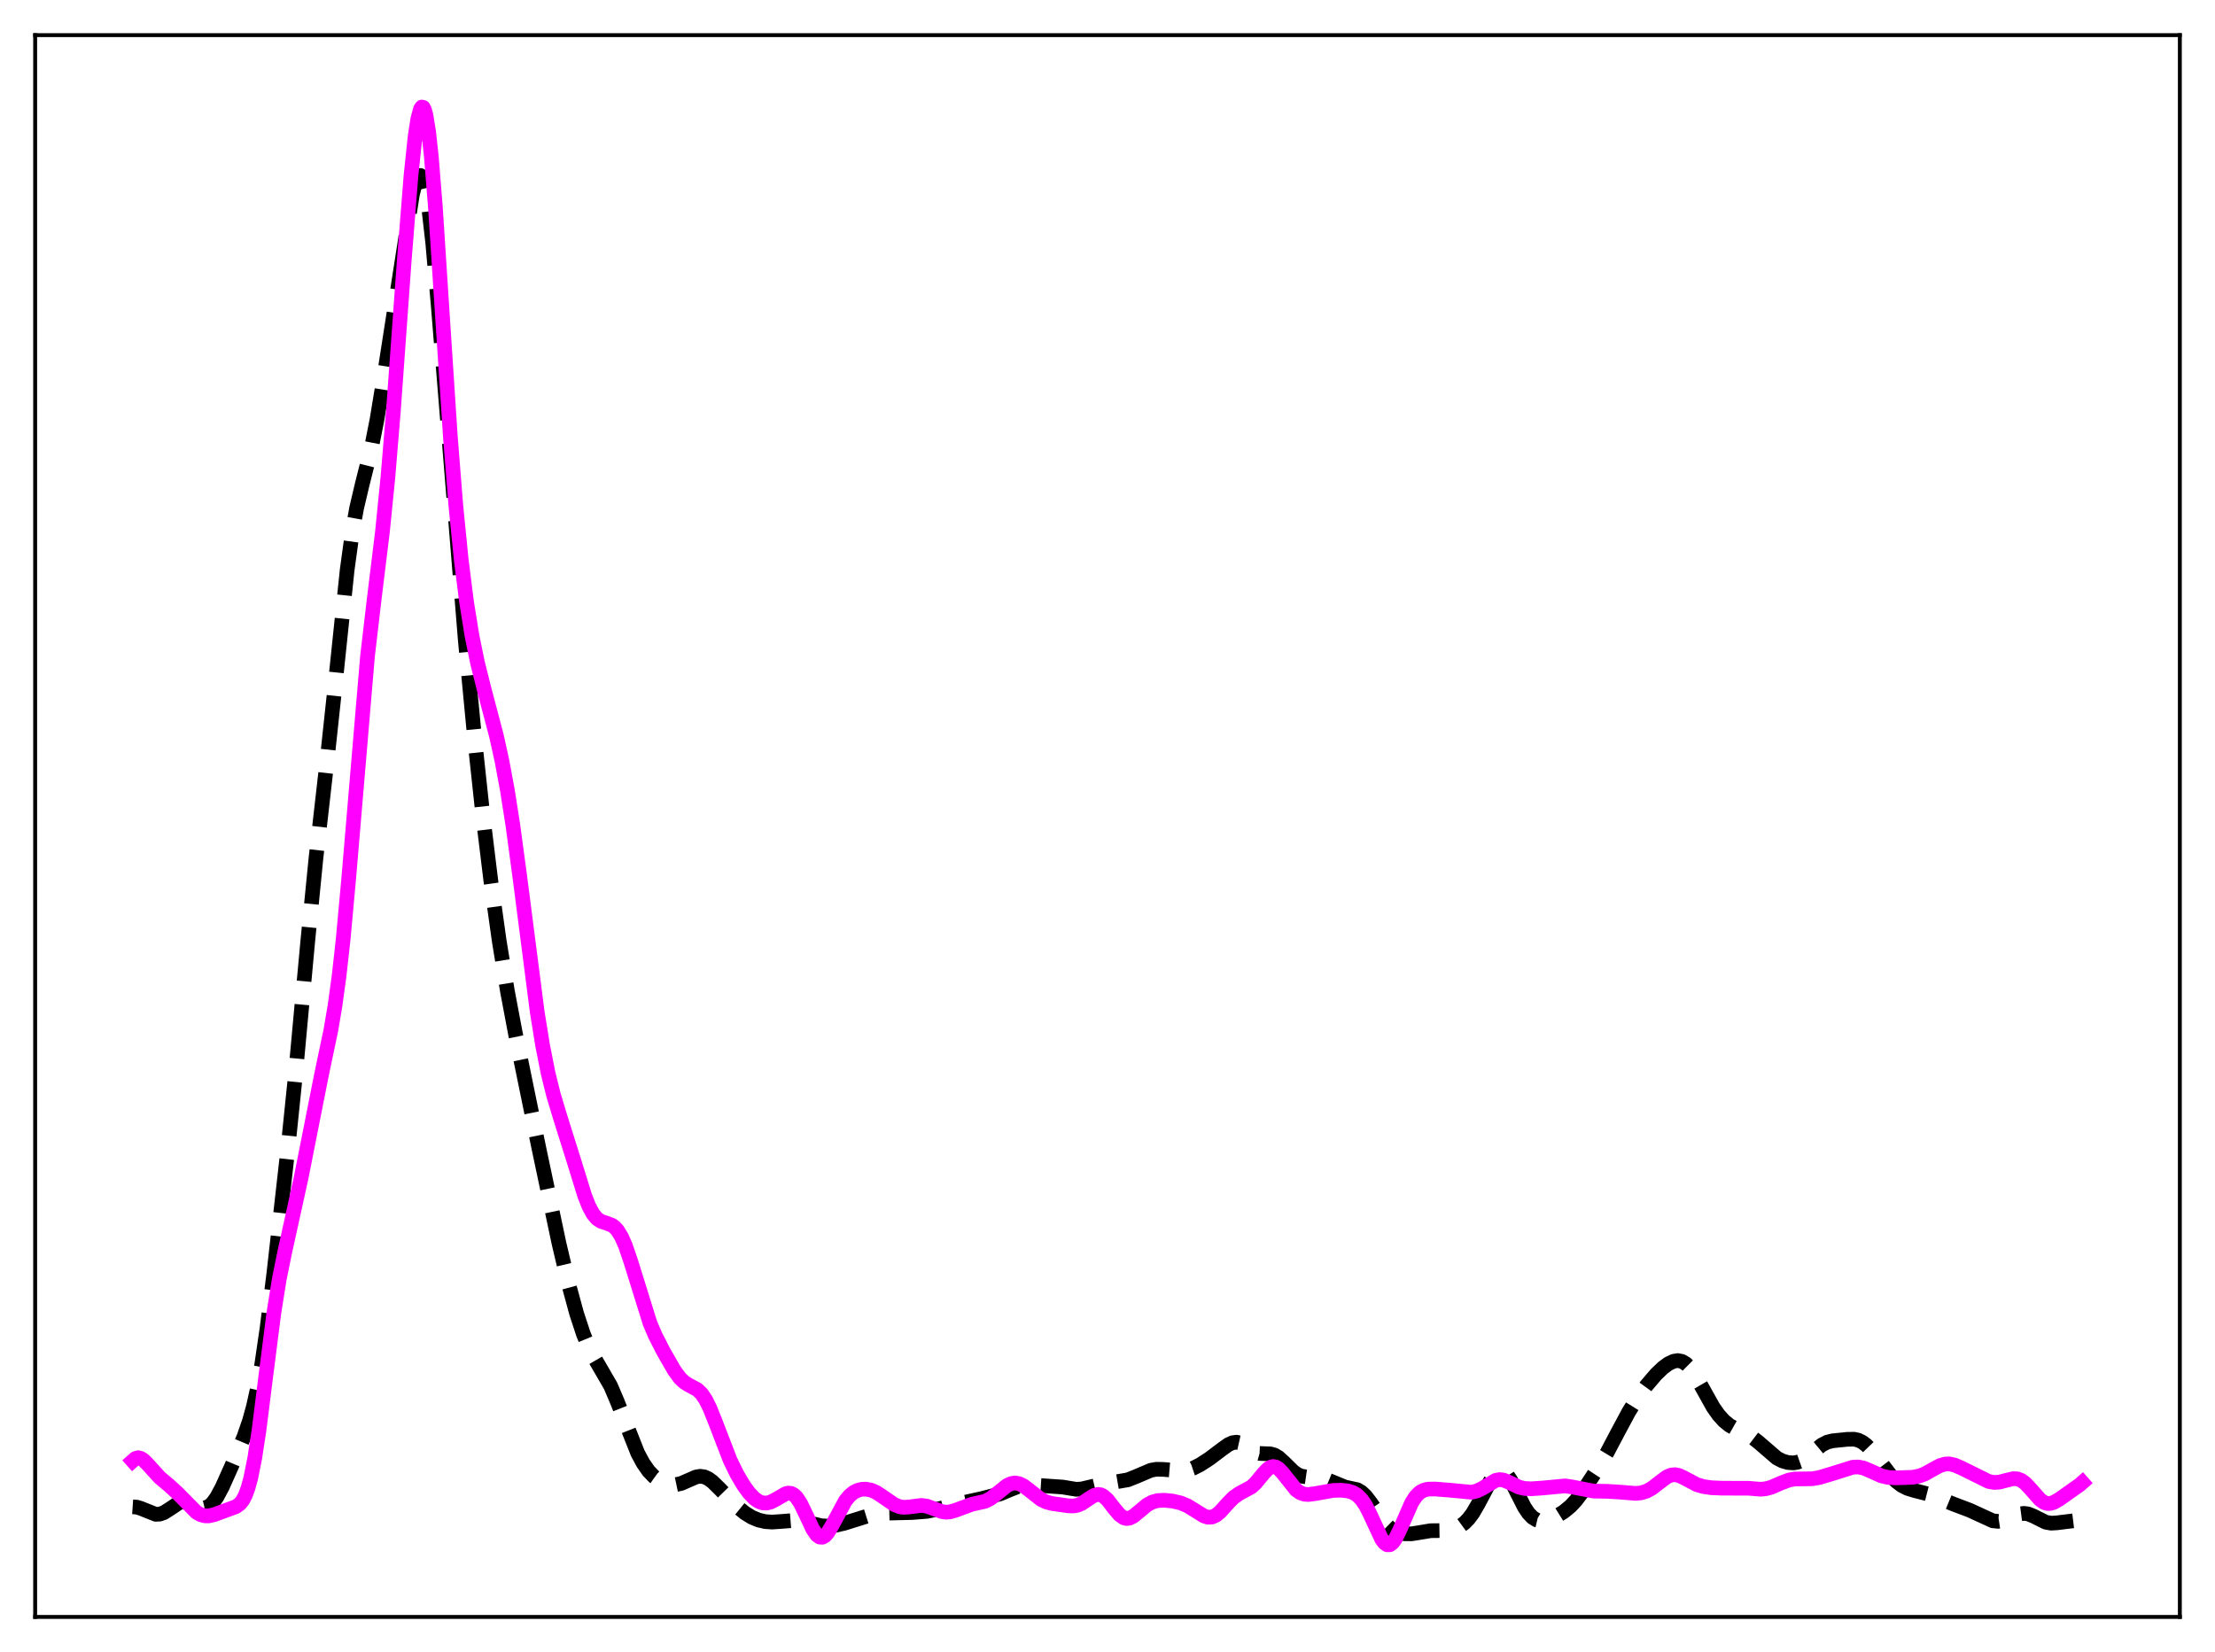 <?xml version="1.0" encoding="utf-8" standalone="no"?>
<!DOCTYPE svg PUBLIC "-//W3C//DTD SVG 1.1//EN"
  "http://www.w3.org/Graphics/SVG/1.1/DTD/svg11.dtd">
<svg xmlns:xlink="http://www.w3.org/1999/xlink" width="453.6pt" height="338.4pt" viewBox="0 0 453.6 338.4" xmlns="http://www.w3.org/2000/svg" version="1.1">
 <defs>
  <style type="text/css">*{stroke-linejoin: round; stroke-linecap: butt}</style>
 </defs>
 <g id="figure_1">
  <g id="patch_1">
   <path d="M 0 338.4 
L 453.6 338.4 
L 453.6 0 
L 0 0 
z
" style="fill: #ffffff"/>
  </g>
  <g id="axes_1">
   <g id="patch_2">
    <path d="M 7.2 331.2 
L 446.4 331.2 
L 446.4 7.2 
L 7.2 7.2 
z
" style="fill: #ffffff"/>
   </g>
   <g id="matplotlib.axis_1"/>
   <g id="matplotlib.axis_2"/>
   <g id="line2d_1">
    <path d="M 27.164 308.652 
L 27.998 308.708 
L 28.832 308.963 
L 31.89 310.184 
L 32.725 310.14 
L 33.559 309.843 
L 34.671 309.146 
L 36.617 307.839 
L 37.451 307.566 
L 38.285 307.572 
L 39.12 307.832 
L 41.344 308.808 
L 41.9 308.841 
L 42.456 308.701 
L 43.012 308.366 
L 43.568 307.828 
L 44.402 306.666 
L 45.515 304.588 
L 47.461 300.244 
L 49.963 294.291 
L 51.076 291.078 
L 51.91 288.06 
L 52.744 284.291 
L 53.578 279.633 
L 54.69 272.03 
L 56.08 260.814 
L 58.861 236.169 
L 60.529 219.927 
L 63.031 192.725 
L 64.7 175.815 
L 66.924 156.254 
L 68.592 140.685 
L 71.095 116.732 
L 72.207 108.627 
L 73.041 104.028 
L 74.153 99.305 
L 76.1 91.547 
L 77.212 85.899 
L 78.602 77.449 
L 84.441 39.901 
L 84.997 37.657 
L 85.553 36.27 
L 85.831 35.963 
L 86.109 35.943 
L 86.387 36.227 
L 86.665 36.826 
L 87.221 38.992 
L 87.777 42.429 
L 88.612 49.722 
L 89.724 62.404 
L 95.285 131.165 
L 97.231 151.614 
L 98.899 167.159 
L 100.568 180.825 
L 102.236 192.753 
L 103.904 202.979 
L 105.572 211.826 
L 110.299 234.919 
L 114.47 254.674 
L 116.416 262.916 
L 118.084 269.054 
L 119.475 273.284 
L 120.587 275.976 
L 121.699 278.105 
L 125.036 283.86 
L 126.426 287.125 
L 130.596 297.652 
L 131.709 299.716 
L 132.821 301.314 
L 133.933 302.476 
L 135.045 303.274 
L 136.157 303.788 
L 137.269 304.067 
L 138.382 304.1 
L 139.494 303.864 
L 140.884 303.258 
L 142.552 302.528 
L 143.386 302.393 
L 144.221 302.506 
L 145.055 302.884 
L 145.889 303.493 
L 147.279 304.848 
L 150.894 308.567 
L 152.562 309.92 
L 153.952 310.778 
L 155.342 311.36 
L 156.733 311.679 
L 158.123 311.774 
L 160.069 311.641 
L 162.85 311.421 
L 164.24 311.562 
L 165.908 311.975 
L 168.132 312.517 
L 169.523 312.605 
L 170.913 312.468 
L 172.859 312.031 
L 175.64 311.16 
L 178.42 310.292 
L 180.088 310.013 
L 182.035 309.936 
L 186.762 309.818 
L 189.82 309.581 
L 191.488 309.243 
L 197.605 307.716 
L 200.942 306.984 
L 204.834 305.992 
L 206.781 305.168 
L 208.727 304.402 
L 209.839 304.187 
L 211.229 304.16 
L 217.625 304.6 
L 220.405 305.06 
L 221.517 304.989 
L 223.185 304.594 
L 225.41 304.069 
L 230.971 303.117 
L 232.639 302.453 
L 235.697 301.151 
L 236.81 300.955 
L 238.2 300.98 
L 242.092 301.301 
L 243.205 301.119 
L 244.317 300.749 
L 245.707 300.052 
L 247.653 298.8 
L 250.156 296.907 
L 251.546 295.914 
L 252.38 295.525 
L 253.214 295.405 
L 254.048 295.593 
L 254.883 296.047 
L 257.107 297.477 
L 257.941 297.715 
L 259.053 297.763 
L 260.165 297.801 
L 261 298.038 
L 261.834 298.539 
L 262.946 299.553 
L 264.892 301.465 
L 265.726 302.032 
L 266.56 302.374 
L 267.673 302.534 
L 270.453 302.648 
L 271.565 303.007 
L 275.458 304.606 
L 277.96 305.145 
L 278.794 305.642 
L 279.629 306.424 
L 280.741 307.872 
L 283.521 311.885 
L 284.633 312.973 
L 285.468 313.523 
L 286.58 313.969 
L 287.692 314.174 
L 289.082 314.176 
L 290.75 313.91 
L 292.975 313.54 
L 294.643 313.521 
L 296.589 313.491 
L 297.701 313.25 
L 298.814 312.752 
L 299.926 311.941 
L 300.76 311.079 
L 301.594 309.959 
L 302.706 308.059 
L 305.765 302.271 
L 306.321 301.639 
L 306.877 301.275 
L 307.433 301.208 
L 307.989 301.446 
L 308.545 301.972 
L 309.379 303.215 
L 310.492 305.4 
L 312.16 308.687 
L 312.994 309.94 
L 313.828 310.818 
L 314.662 311.33 
L 315.496 311.529 
L 316.331 311.487 
L 317.443 311.173 
L 318.833 310.525 
L 320.223 309.666 
L 321.613 308.527 
L 322.726 307.335 
L 324.116 305.493 
L 326.618 301.669 
L 329.121 297.516 
L 331.345 293.301 
L 333.569 289.155 
L 335.238 286.477 
L 337.184 283.797 
L 339.13 281.516 
L 340.52 280.183 
L 341.633 279.356 
L 342.745 278.826 
L 343.579 278.692 
L 344.413 278.847 
L 345.247 279.334 
L 346.081 280.167 
L 346.915 281.315 
L 348.306 283.718 
L 350.808 288.205 
L 351.92 289.796 
L 353.032 291.033 
L 354.145 291.943 
L 355.535 292.734 
L 358.593 294.247 
L 359.984 295.305 
L 363.876 298.661 
L 364.988 299.238 
L 366.101 299.568 
L 367.213 299.652 
L 368.047 299.535 
L 368.881 299.241 
L 369.993 298.559 
L 371.383 297.372 
L 373.052 295.992 
L 374.164 295.409 
L 375.276 295.129 
L 378.335 294.816 
L 379.725 294.804 
L 380.559 294.997 
L 381.393 295.405 
L 382.227 296.04 
L 383.339 297.2 
L 385.008 299.369 
L 387.232 302.28 
L 388.344 303.429 
L 389.456 304.278 
L 390.569 304.849 
L 391.959 305.286 
L 395.573 306.207 
L 397.52 307.046 
L 400.022 308.081 
L 403.359 309.34 
L 408.085 311.51 
L 409.198 311.625 
L 410.31 311.457 
L 411.422 311.04 
L 413.646 310.099 
L 414.48 309.988 
L 415.315 310.098 
L 416.427 310.549 
L 418.929 311.796 
L 420.041 311.997 
L 421.154 311.936 
L 425.046 311.457 
L 426.436 311.494 
L 426.436 311.494 
" clip-path="url(#pc612bbdbc4)" style="fill: none; stroke-dasharray: 11.1,4.8; stroke-dashoffset: 0; stroke: #000000; stroke-width: 3"/>
   </g>
   <g id="line2d_2">
    <path d="M 27.164 299.246 
L 27.72 298.752 
L 28.276 298.586 
L 28.832 298.713 
L 29.388 299.075 
L 30.222 299.907 
L 32.725 302.663 
L 34.671 304.297 
L 36.339 305.827 
L 40.232 309.774 
L 41.066 310.248 
L 41.9 310.489 
L 42.734 310.508 
L 43.846 310.26 
L 48.295 308.627 
L 49.129 308.028 
L 49.685 307.337 
L 50.241 306.291 
L 50.797 304.789 
L 51.354 302.743 
L 52.188 298.555 
L 53.022 293.076 
L 54.412 282.044 
L 56.08 268.96 
L 57.193 261.993 
L 58.305 256.507 
L 61.641 241.365 
L 65.812 220.283 
L 67.758 210.999 
L 68.592 206.074 
L 69.426 200.006 
L 70.261 192.527 
L 71.373 180.374 
L 75.265 134.362 
L 76.656 122.513 
L 78.324 108.883 
L 79.436 97.789 
L 80.548 84.356 
L 82.773 53.512 
L 84.163 35.986 
L 84.997 28.054 
L 85.553 24.392 
L 86.109 22.313 
L 86.387 21.927 
L 86.665 22 
L 86.943 22.542 
L 87.221 23.554 
L 87.777 26.966 
L 88.334 32.106 
L 89.168 42.503 
L 90.558 63.949 
L 92.226 89.428 
L 93.338 103.431 
L 94.451 114.632 
L 95.563 123.429 
L 96.675 130.32 
L 97.787 135.767 
L 99.177 141.3 
L 101.68 150.797 
L 102.792 155.861 
L 103.904 161.858 
L 105.016 168.949 
L 106.406 179.253 
L 110.021 207.319 
L 111.133 214.206 
L 112.245 219.827 
L 113.358 224.329 
L 114.748 228.935 
L 117.528 237.778 
L 119.753 244.963 
L 120.587 247.065 
L 121.421 248.624 
L 122.255 249.63 
L 123.089 250.182 
L 124.201 250.537 
L 125.314 250.962 
L 125.87 251.367 
L 126.426 251.969 
L 127.26 253.31 
L 128.094 255.204 
L 129.206 258.478 
L 133.099 271.01 
L 134.211 273.604 
L 135.879 276.861 
L 138.104 280.733 
L 139.216 282.248 
L 140.05 283.059 
L 140.884 283.61 
L 142.83 284.656 
L 143.665 285.463 
L 144.499 286.692 
L 145.333 288.361 
L 146.445 291.118 
L 149.503 299.055 
L 150.894 301.918 
L 152.284 304.268 
L 153.396 305.796 
L 154.508 306.956 
L 155.342 307.536 
L 156.177 307.844 
L 157.011 307.88 
L 157.845 307.665 
L 158.957 307.084 
L 160.903 305.957 
L 161.459 305.834 
L 162.015 305.894 
L 162.572 306.18 
L 163.128 306.715 
L 163.962 307.98 
L 165.074 310.298 
L 166.464 313.25 
L 167.298 314.448 
L 167.854 314.844 
L 168.411 314.88 
L 168.967 314.562 
L 169.523 313.931 
L 170.357 312.547 
L 173.137 307.395 
L 173.971 306.386 
L 174.806 305.695 
L 175.64 305.27 
L 176.474 305.057 
L 177.308 305.023 
L 178.42 305.235 
L 179.532 305.734 
L 180.923 306.667 
L 183.147 308.195 
L 184.259 308.631 
L 185.093 308.749 
L 186.205 308.674 
L 188.708 308.355 
L 189.82 308.518 
L 191.21 309.02 
L 192.879 309.628 
L 193.713 309.747 
L 194.547 309.687 
L 195.659 309.363 
L 198.995 308.134 
L 201.776 307.507 
L 202.888 306.926 
L 204.278 305.842 
L 206.225 304.286 
L 207.059 303.889 
L 207.893 303.758 
L 208.727 303.911 
L 209.561 304.322 
L 210.673 305.152 
L 213.176 307.128 
L 214.288 307.665 
L 215.4 307.96 
L 218.737 308.438 
L 219.849 308.474 
L 220.683 308.321 
L 221.517 307.964 
L 222.907 307.026 
L 224.02 306.324 
L 224.854 306.101 
L 225.41 306.177 
L 225.966 306.452 
L 226.8 307.21 
L 228.19 309.006 
L 229.302 310.314 
L 230.137 310.9 
L 230.693 311.043 
L 231.249 310.988 
L 232.083 310.586 
L 233.195 309.681 
L 234.863 308.282 
L 235.975 307.67 
L 237.088 307.368 
L 238.478 307.304 
L 240.146 307.472 
L 241.814 307.862 
L 243.205 308.451 
L 244.595 309.304 
L 246.541 310.519 
L 247.375 310.779 
L 248.209 310.741 
L 249.044 310.363 
L 249.878 309.674 
L 251.546 307.818 
L 252.658 306.701 
L 253.77 305.927 
L 256.273 304.574 
L 257.107 303.8 
L 258.775 301.78 
L 259.609 300.911 
L 260.165 300.54 
L 260.721 300.393 
L 261.278 300.493 
L 261.834 300.831 
L 262.668 301.703 
L 265.448 305.2 
L 266.282 305.778 
L 267.117 306.065 
L 267.951 306.125 
L 269.341 305.942 
L 272.955 305.299 
L 274.624 305.242 
L 276.014 305.393 
L 277.126 305.75 
L 277.96 306.265 
L 278.794 307.097 
L 279.629 308.319 
L 280.463 309.928 
L 282.965 315.311 
L 283.521 316.047 
L 284.077 316.429 
L 284.633 316.415 
L 285.189 316.003 
L 285.746 315.228 
L 286.58 313.548 
L 289.082 307.826 
L 289.916 306.536 
L 290.75 305.694 
L 291.585 305.23 
L 292.419 305.03 
L 293.809 304.997 
L 296.867 305.235 
L 301.316 305.661 
L 302.428 305.41 
L 303.54 304.869 
L 306.321 303.21 
L 307.155 303.068 
L 307.989 303.192 
L 309.101 303.669 
L 311.048 304.61 
L 312.16 304.883 
L 313.55 304.955 
L 315.774 304.805 
L 320.501 304.363 
L 321.891 304.564 
L 326.34 305.426 
L 329.121 305.475 
L 331.623 305.625 
L 334.96 305.897 
L 336.072 305.788 
L 337.184 305.451 
L 338.296 304.838 
L 339.686 303.761 
L 341.355 302.51 
L 342.189 302.151 
L 343.023 302.062 
L 343.857 302.238 
L 344.969 302.77 
L 347.472 304.098 
L 348.862 304.505 
L 350.53 304.742 
L 352.754 304.835 
L 358.037 304.842 
L 360.54 305.048 
L 361.652 304.938 
L 362.764 304.63 
L 364.71 303.78 
L 366.379 303.152 
L 367.491 302.952 
L 369.159 302.927 
L 371.105 302.899 
L 372.496 302.667 
L 374.72 302.011 
L 379.447 300.527 
L 380.559 300.486 
L 381.671 300.716 
L 383.061 301.308 
L 385.286 302.308 
L 386.676 302.627 
L 388.344 302.714 
L 391.681 302.598 
L 393.071 302.332 
L 394.183 301.903 
L 395.851 300.964 
L 397.242 300.214 
L 398.354 299.883 
L 399.188 299.855 
L 400.3 300.098 
L 401.69 300.705 
L 407.251 303.458 
L 408.363 303.656 
L 409.476 303.586 
L 410.866 303.218 
L 412.256 302.886 
L 413.09 302.914 
L 413.924 303.221 
L 414.758 303.833 
L 415.871 305.028 
L 417.817 307.218 
L 418.651 307.781 
L 419.207 307.959 
L 419.763 307.976 
L 420.597 307.739 
L 421.71 307.098 
L 425.88 304.148 
L 426.436 303.661 
L 426.436 303.661 
" clip-path="url(#pc612bbdbc4)" style="fill: none; stroke: #ff00ff; stroke-width: 3; stroke-linecap: square"/>
   </g>
   <g id="patch_3">
    <path d="M 7.2 331.2 
L 7.2 7.2 
" style="fill: none; stroke: #000000; stroke-width: 0.8; stroke-linejoin: miter; stroke-linecap: square"/>
   </g>
   <g id="patch_4">
    <path d="M 446.4 331.2 
L 446.4 7.2 
" style="fill: none; stroke: #000000; stroke-width: 0.8; stroke-linejoin: miter; stroke-linecap: square"/>
   </g>
   <g id="patch_5">
    <path d="M 7.2 331.2 
L 446.4 331.2 
" style="fill: none; stroke: #000000; stroke-width: 0.8; stroke-linejoin: miter; stroke-linecap: square"/>
   </g>
   <g id="patch_6">
    <path d="M 7.2 7.2 
L 446.4 7.2 
" style="fill: none; stroke: #000000; stroke-width: 0.8; stroke-linejoin: miter; stroke-linecap: square"/>
   </g>
  </g>
 </g>
 <defs>
  <clipPath id="pc612bbdbc4">
   <rect x="7.2" y="7.2" width="439.2" height="324"/>
  </clipPath>
 </defs>
</svg>
